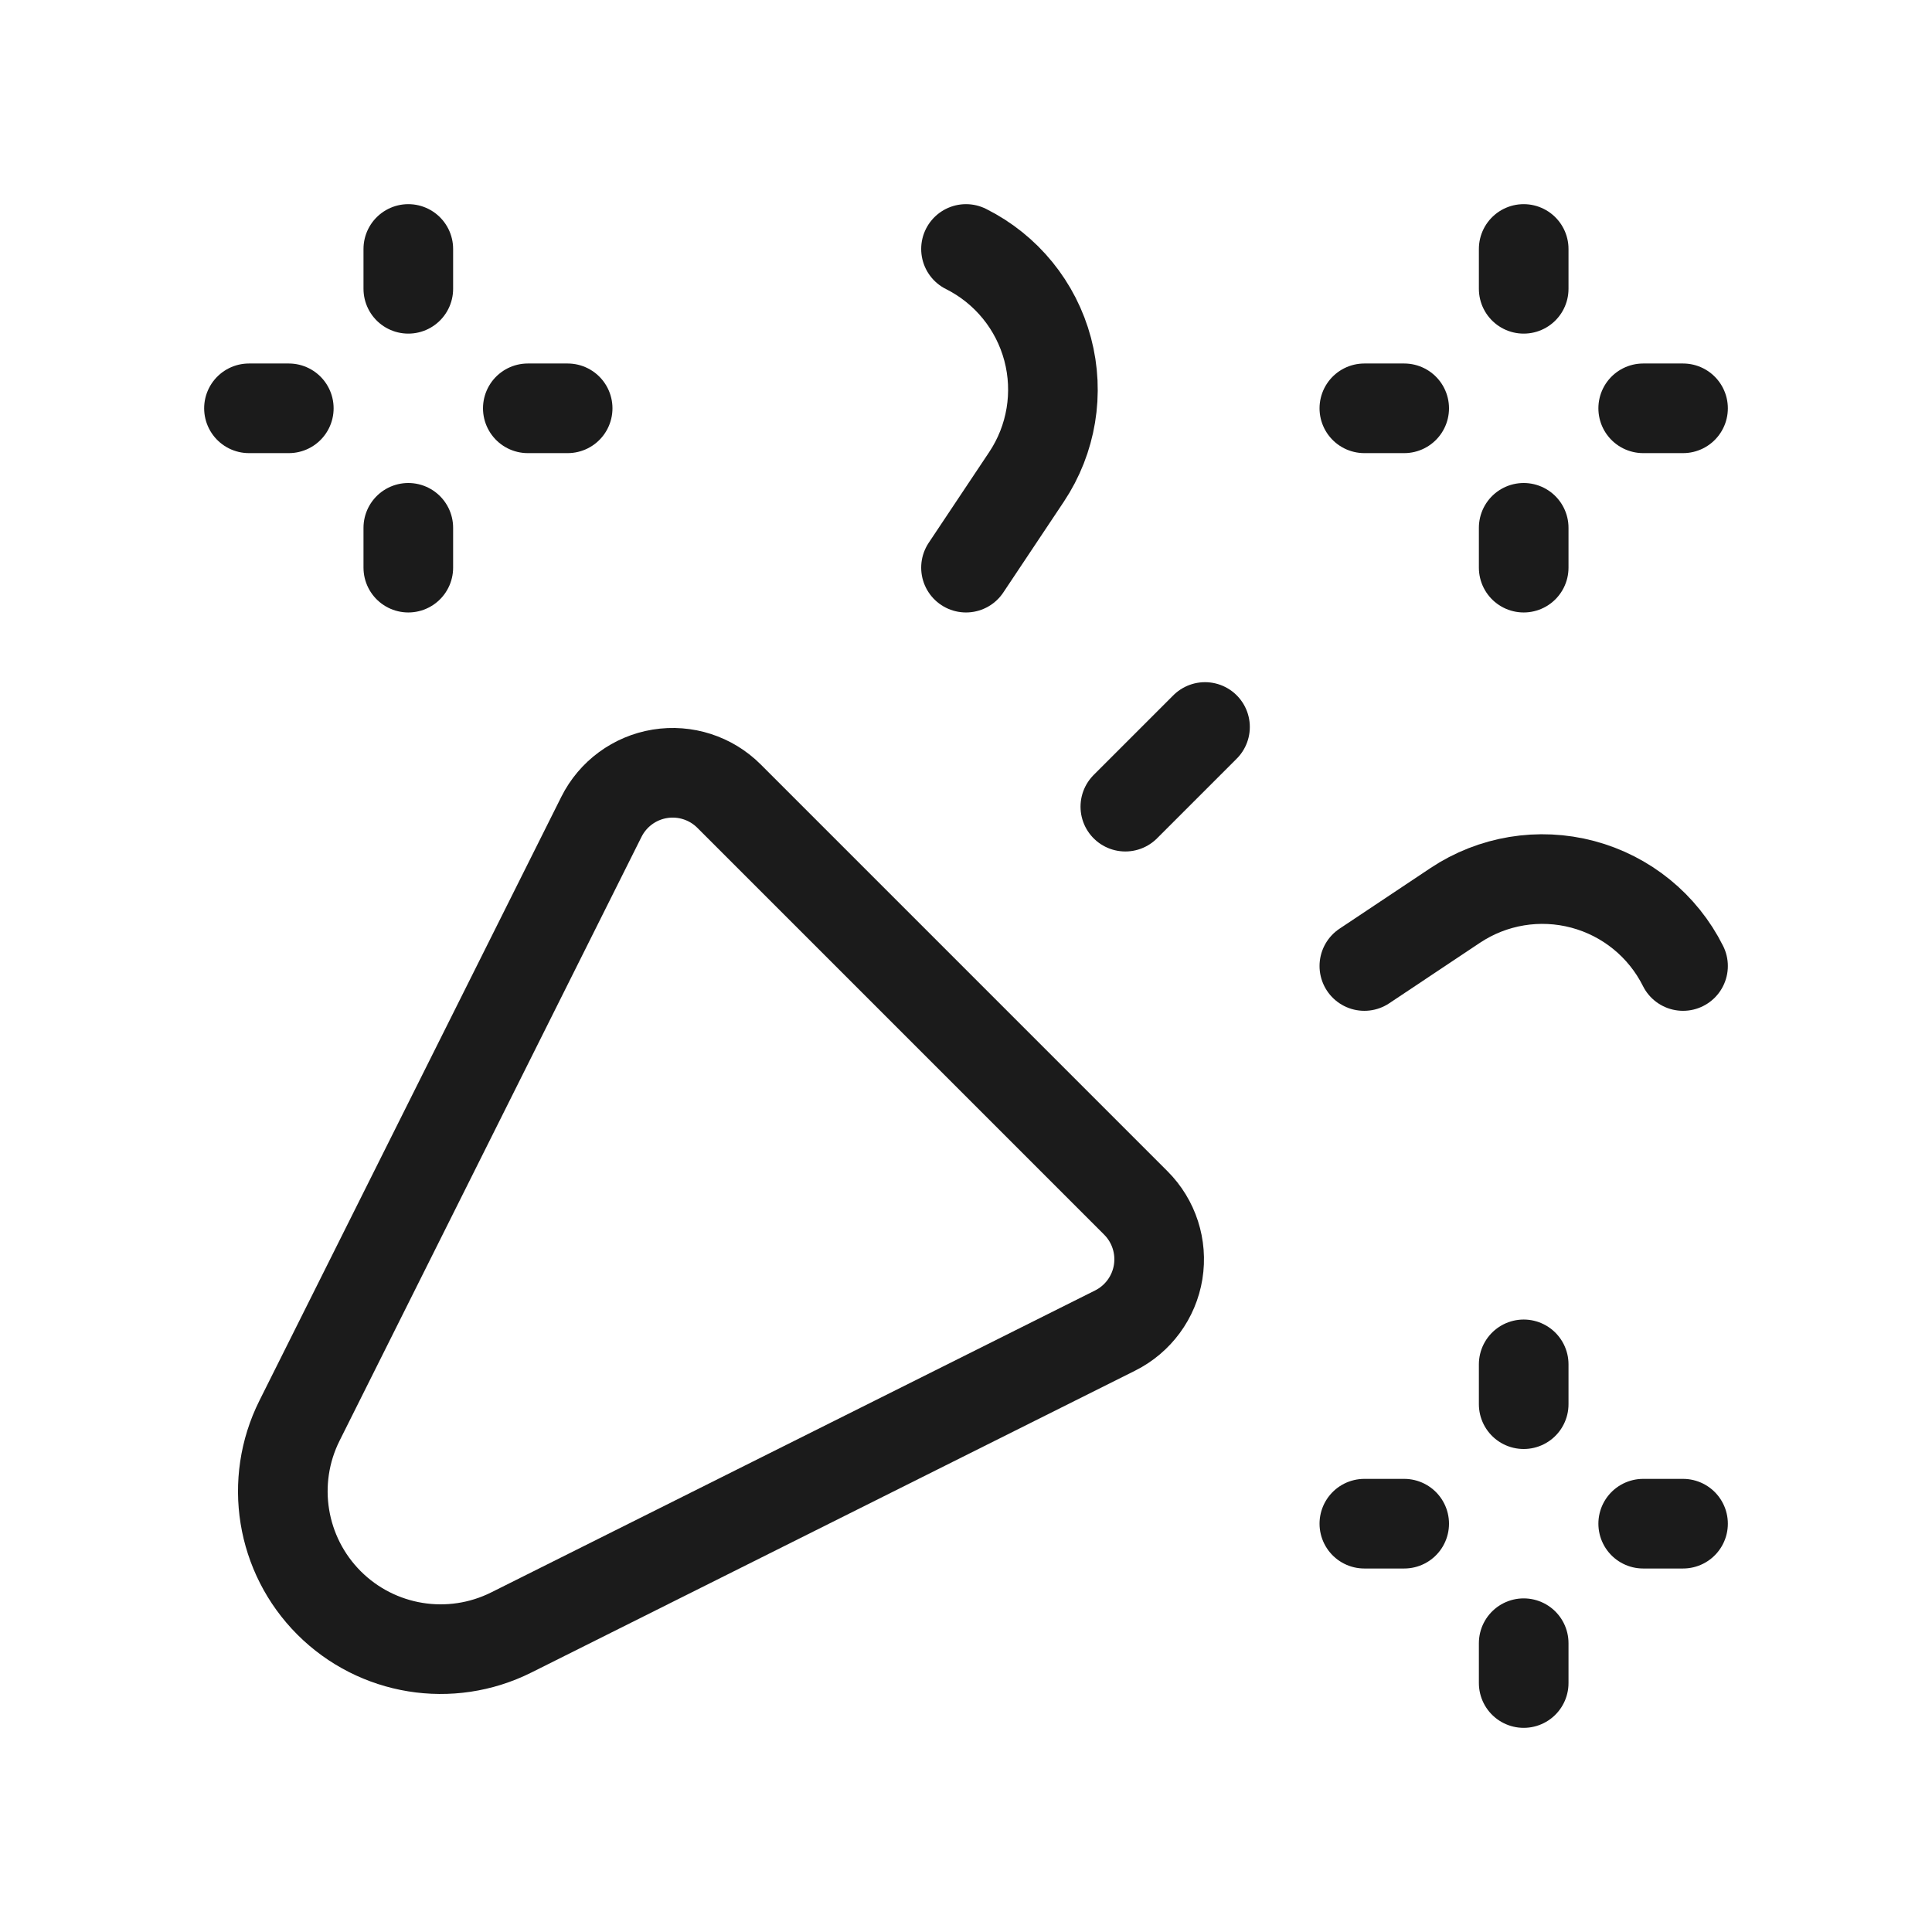 <svg width="97" height="97" viewBox="0 0 97 97" fill="none" xmlns="http://www.w3.org/2000/svg">
<path fill-rule="evenodd" clip-rule="evenodd" d="M55.987 66.803L25.669 81.962C22.618 83.488 18.933 82.89 16.521 80.478V80.478C14.109 78.065 13.511 74.38 15.036 71.329L30.195 41.011C30.77 39.861 31.863 39.057 33.132 38.851C34.402 38.645 35.693 39.062 36.602 39.971L57.027 60.397C57.936 61.306 58.353 62.597 58.147 63.866C57.941 65.135 57.137 66.228 55.987 66.803Z" stroke="#1B1B1B" stroke-width="4.5" stroke-linecap="round" stroke-linejoin="round"/>
<path d="M20.5 12.5V14.5" stroke="#1B1B1B" stroke-width="4.5" stroke-linecap="round" stroke-linejoin="round"/>
<path d="M20.5 28.5V26.5" stroke="#1B1B1B" stroke-width="4.5" stroke-linecap="round" stroke-linejoin="round"/>
<path d="M28.5 20.5H26.5" stroke="#1B1B1B" stroke-width="4.5" stroke-linecap="round" stroke-linejoin="round"/>
<path d="M12.5 20.5H14.5" stroke="#1B1B1B" stroke-width="4.5" stroke-linecap="round" stroke-linejoin="round"/>
<path d="M48.5 12.5C50.526 13.513 52.019 15.347 52.6 17.536C53.181 19.725 52.795 22.058 51.539 23.942L48.5 28.5" stroke="#1B1B1B" stroke-width="4.5" stroke-linecap="round" stroke-linejoin="round"/>
<path d="M68.5 48.5L73.058 45.461C74.942 44.205 77.275 43.819 79.464 44.4C81.653 44.981 83.487 46.474 84.5 48.5" stroke="#1B1B1B" stroke-width="4.5" stroke-linecap="round" stroke-linejoin="round"/>
<path d="M76.5 68.5V70.5" stroke="#1B1B1B" stroke-width="4.5" stroke-linecap="round" stroke-linejoin="round"/>
<path d="M76.5 84.5V82.5" stroke="#1B1B1B" stroke-width="4.5" stroke-linecap="round" stroke-linejoin="round"/>
<path d="M84.5 76.5H82.5" stroke="#1B1B1B" stroke-width="4.5" stroke-linecap="round" stroke-linejoin="round"/>
<path d="M68.5 76.5H70.5" stroke="#1B1B1B" stroke-width="4.5" stroke-linecap="round" stroke-linejoin="round"/>
<path d="M76.5 12.5V14.5" stroke="#1B1B1B" stroke-width="4.5" stroke-linecap="round" stroke-linejoin="round"/>
<path d="M76.5 28.5V26.5" stroke="#1B1B1B" stroke-width="4.5" stroke-linecap="round" stroke-linejoin="round"/>
<path d="M84.5 20.5H82.5" stroke="#1B1B1B" stroke-width="4.5" stroke-linecap="round" stroke-linejoin="round"/>
<path d="M68.5 20.5H70.5" stroke="#1B1B1B" stroke-width="4.5" stroke-linecap="round" stroke-linejoin="round"/>
<path d="M56.5 40.5L60.5 36.5" stroke="#1B1B1B" stroke-width="4.5" stroke-linecap="round" stroke-linejoin="round"/>
</svg>
